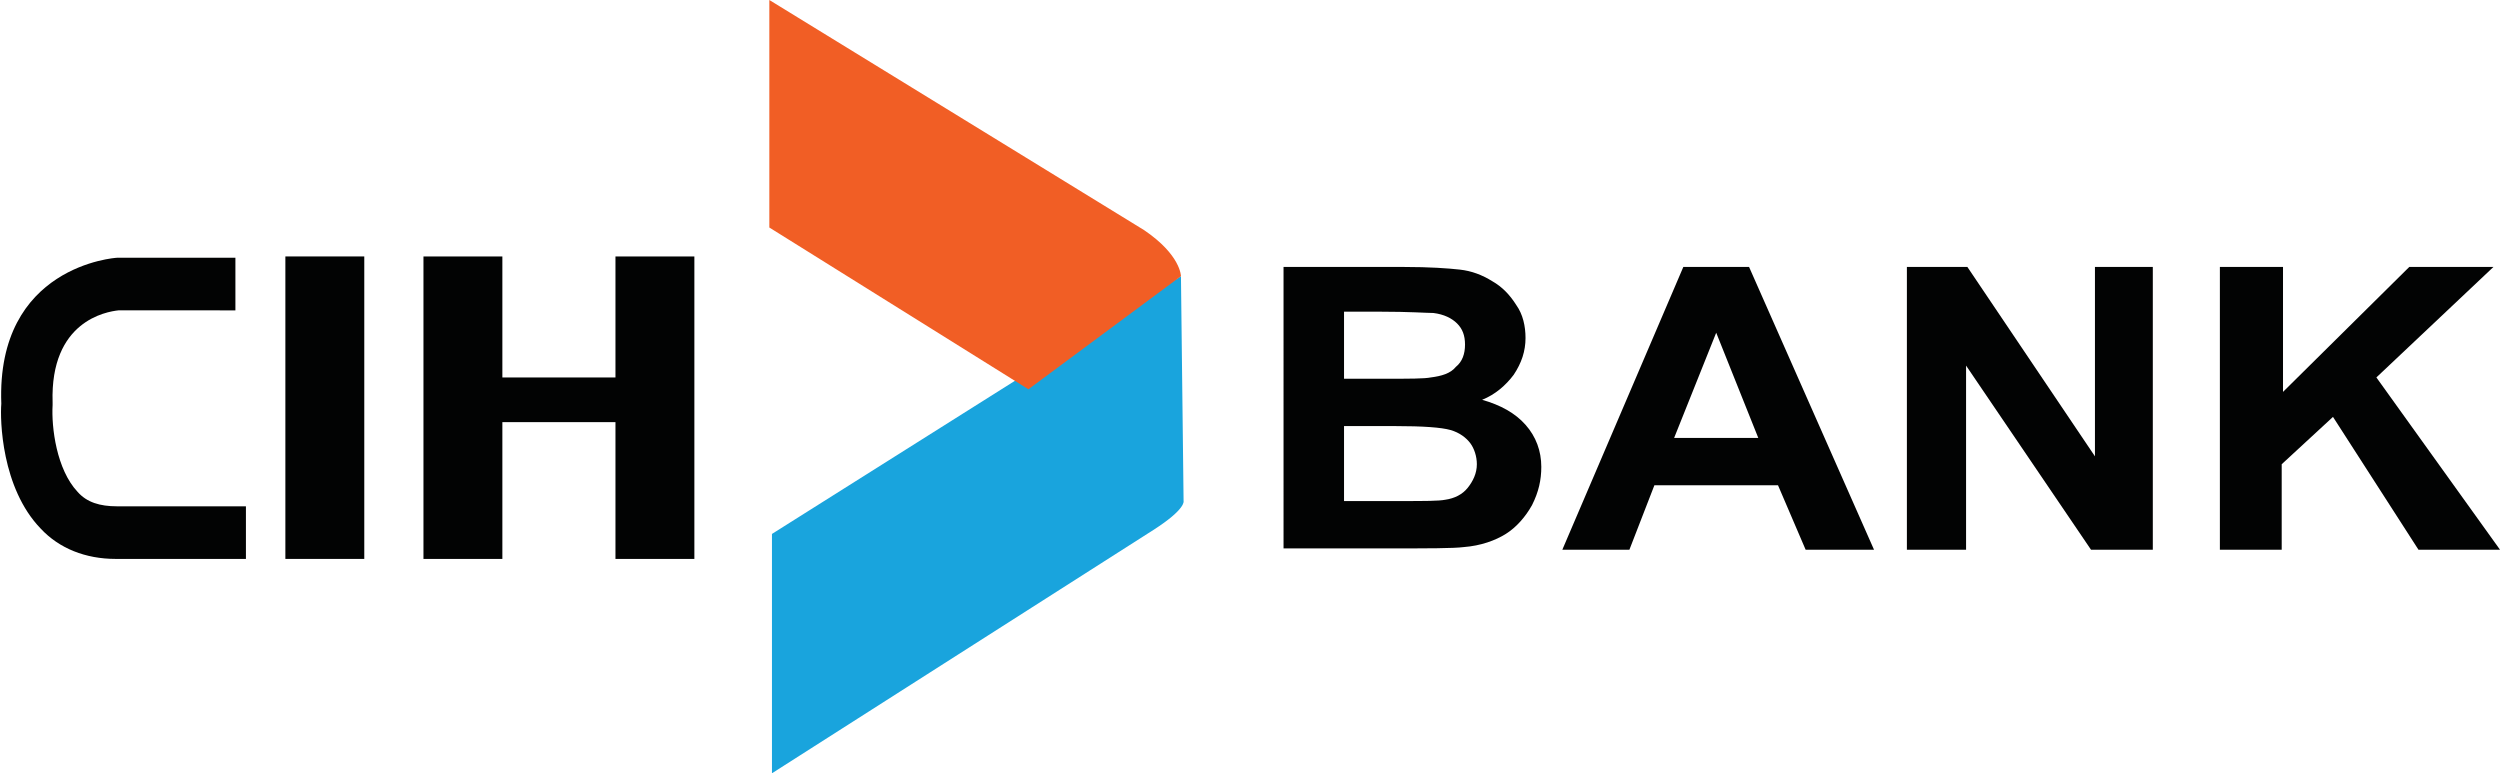 <svg version="1.1" id="Layer_1" xmlns="http://www.w3.org/2000/svg" x="0px" y="0px" viewBox="0 0 190.1 58.8" style="enable-background:new 0 0 190.1 58.8" xml:space="preserve"><style>.st2{fill:#020303}</style><path d="M58.7,58.8V40.6L89.8,21l0.2,17.1c0,0,0.2,0.6-2.3,2.2L58.7,58.8" style="fill:#19A4DD"/><path d="M58.5,0v17.3l19.7,12.3L89.8,21c0,0,0-1.6-2.8-3.5L58.5,0" style="fill:#F15E25"/><path class="st2" d="M27.7,42.5h-6v-23h6V42.5"/><path class="st2" d="M46.8,19.5v9.2h-8.6v-9.2h-6v23h6V32.1h8.6v10.4h6v-23H46.8"/><path class="st2" d="M8.8,42.5c-2.3,0-4.3-0.8-5.7-2.3c-3-3.1-3.1-8.3-3-9.5c-0.4-10.5,8.7-11.1,8.8-11.1l0.1,0h8.9v4H9	c-0.9,0.1-5.2,0.8-5,7l0,0.1l0,0.1c-0.1,1.7,0.3,4.9,1.9,6.6c0.7,0.8,1.7,1.1,3,1.1l0,1.9v-1.9h9.8v4H8.9	C8.9,42.5,8.8,42.5,8.8,42.5"/><path class="st2" d="M102.2,32.4v5.7h4.4c1.7,0,2.8,0,3.3-0.1c0.7-0.1,1.3-0.4,1.7-0.9s0.7-1.1,0.7-1.8c0-0.6-0.2-1.2-0.5-1.6	c-0.3-0.4-0.8-0.8-1.5-1c-0.7-0.2-2.1-0.3-4.2-0.3H102.2z M102.2,23.8v5h3.1c1.9,0,3,0,3.5-0.1c0.8-0.1,1.5-0.3,1.9-0.8	c0.5-0.4,0.7-1,0.7-1.7c0-0.7-0.2-1.2-0.6-1.6c-0.4-0.4-1-0.7-1.8-0.8c-0.5,0-1.8-0.1-4.1-0.1H102.2z M97.4,20.3h9.4	c1.9,0,3.3,0.1,4.2,0.2c0.9,0.1,1.7,0.4,2.5,0.9c0.7,0.4,1.3,1,1.8,1.8c0.5,0.7,0.7,1.6,0.7,2.5c0,1-0.3,1.9-0.9,2.8	c-0.6,0.8-1.4,1.5-2.4,1.9c1.4,0.4,2.5,1,3.3,1.9s1.2,2,1.2,3.2c0,1-0.2,1.9-0.7,2.9c-0.5,0.9-1.2,1.7-2,2.2s-1.9,0.9-3.2,1	c-0.8,0.1-2.7,0.1-5.7,0.1h-8V20.3"/><path class="st2" d="M133.7,33.3l-3.2-8l-3.2,8H133.7z M142.5,41.8h-5.2l-2.1-4.9h-9.4l-1.9,4.9h-5.1l9.2-21.5h5L142.5,41.8"/><path class="st2" d="M145,41.8V20.3h4.6l9.7,14.4V20.3h4.4v21.5H159l-9.5-14v14H145"/><path class="st2" d="M168.8,41.8V20.3h4.8v9.5l9.6-9.5h6.4l-8.9,8.4l9.4,13.1h-6.2l-6.5-10.1l-3.9,3.6v6.5H168.8"/></svg>